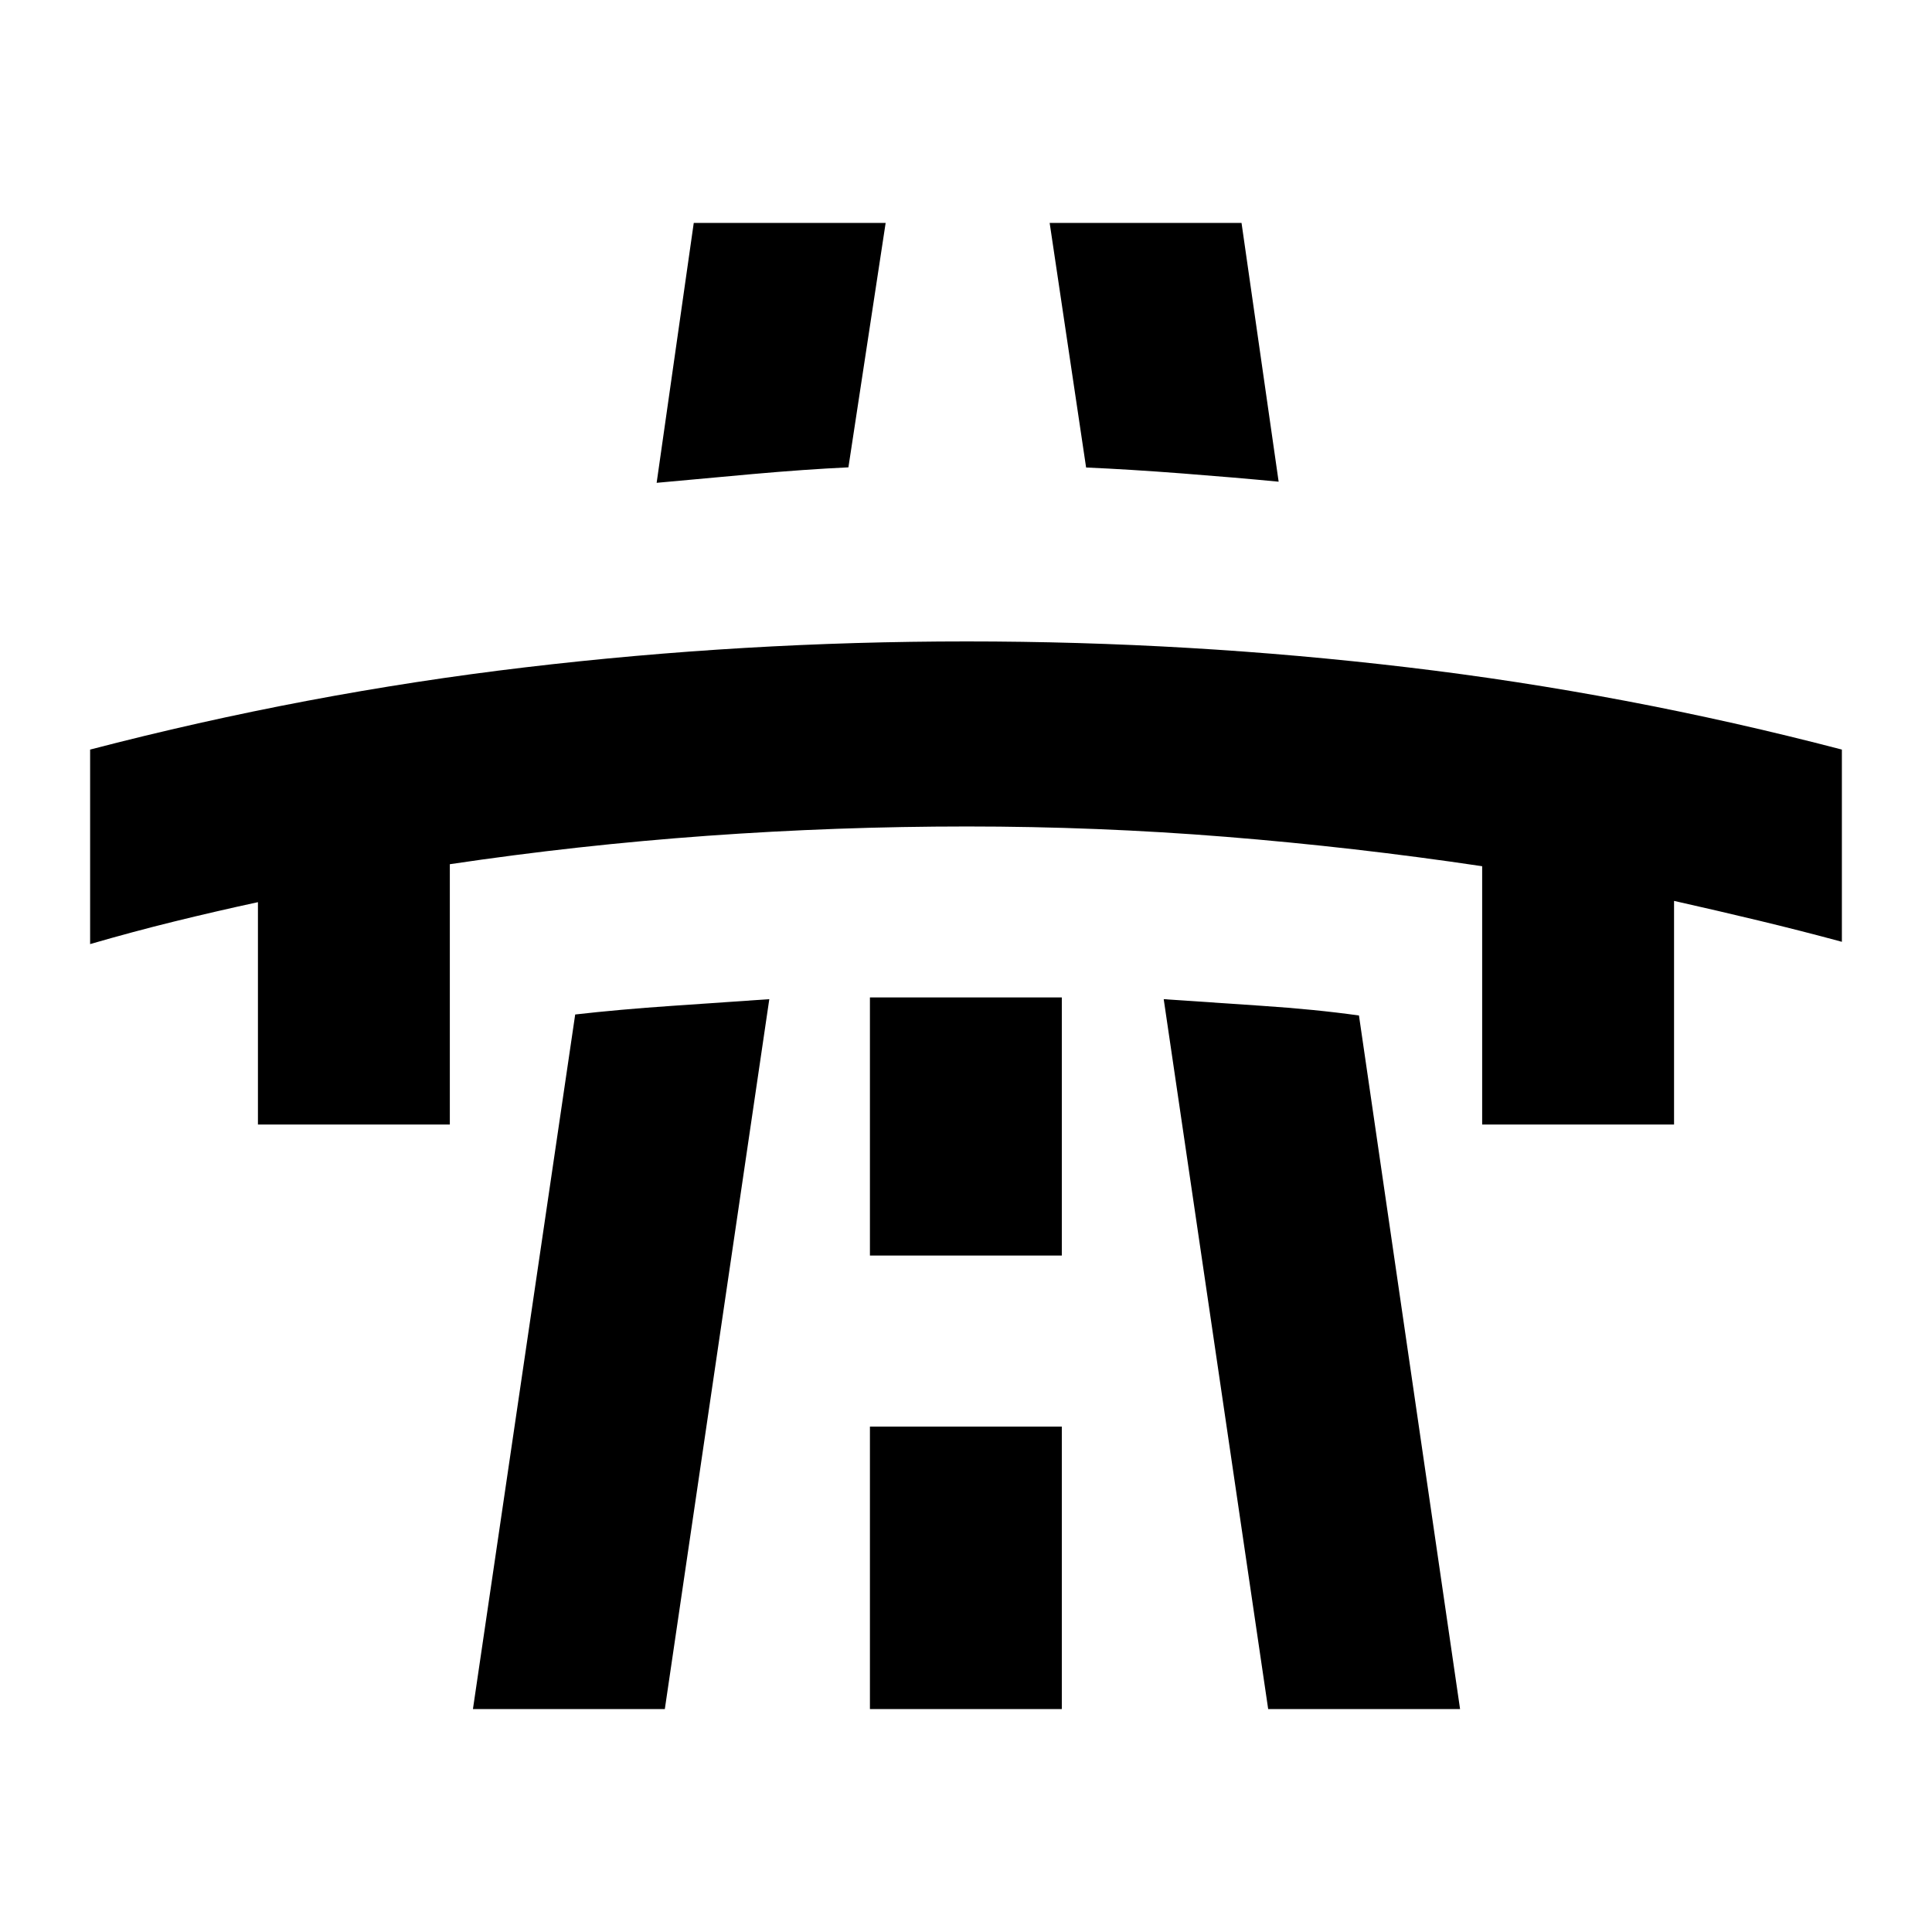 <svg xmlns="http://www.w3.org/2000/svg" height="24" viewBox="0 -960 960 960" width="24"><path d="M44.78-490.89v-96.65q107.41-27.98 216.16-40.86 108.76-12.88 219.42-12.88 110.66 0 219.17 12.88 108.51 12.88 215.69 40.86v95.52q-20.57-5.57-41.41-10.58-20.85-5.01-41.98-9.75v111.11h-95.35v-128.34q-63.59-9.48-127.46-14.62-63.87-5.13-128.52-5.13t-129.02 4.63q-64.37 4.64-127.96 14.12v129.34h-95.35v-110.48q-21.13 4.57-41.69 9.63-20.57 5.07-41.7 11.2ZM235-110.78l50.81-345.13q21.69-2.48 48.31-4.3 26.62-1.81 48.14-3.31l-51.91 352.74H235Zm109.72-738.44h95.35l-18.5 121.44q-21.3 1-47.65 3.34-26.34 2.35-47.64 4.35l18.44-129.13Zm87.54 738.44h95.35v-140.35h-95.35v140.35Zm0-225.35h95.35v-128.26h-95.35v128.26Zm89.31-513.09h95.34l18.44 128.57q-21.52-2.07-47.93-4.1-26.4-2.03-47.74-2.95l-18.11-121.52Zm108.58 738.44-51.91-352.74q21.52 1.5 48.42 3.28 26.91 1.78 48.6 4.83l50.24 344.63h-95.35Z"/></svg>